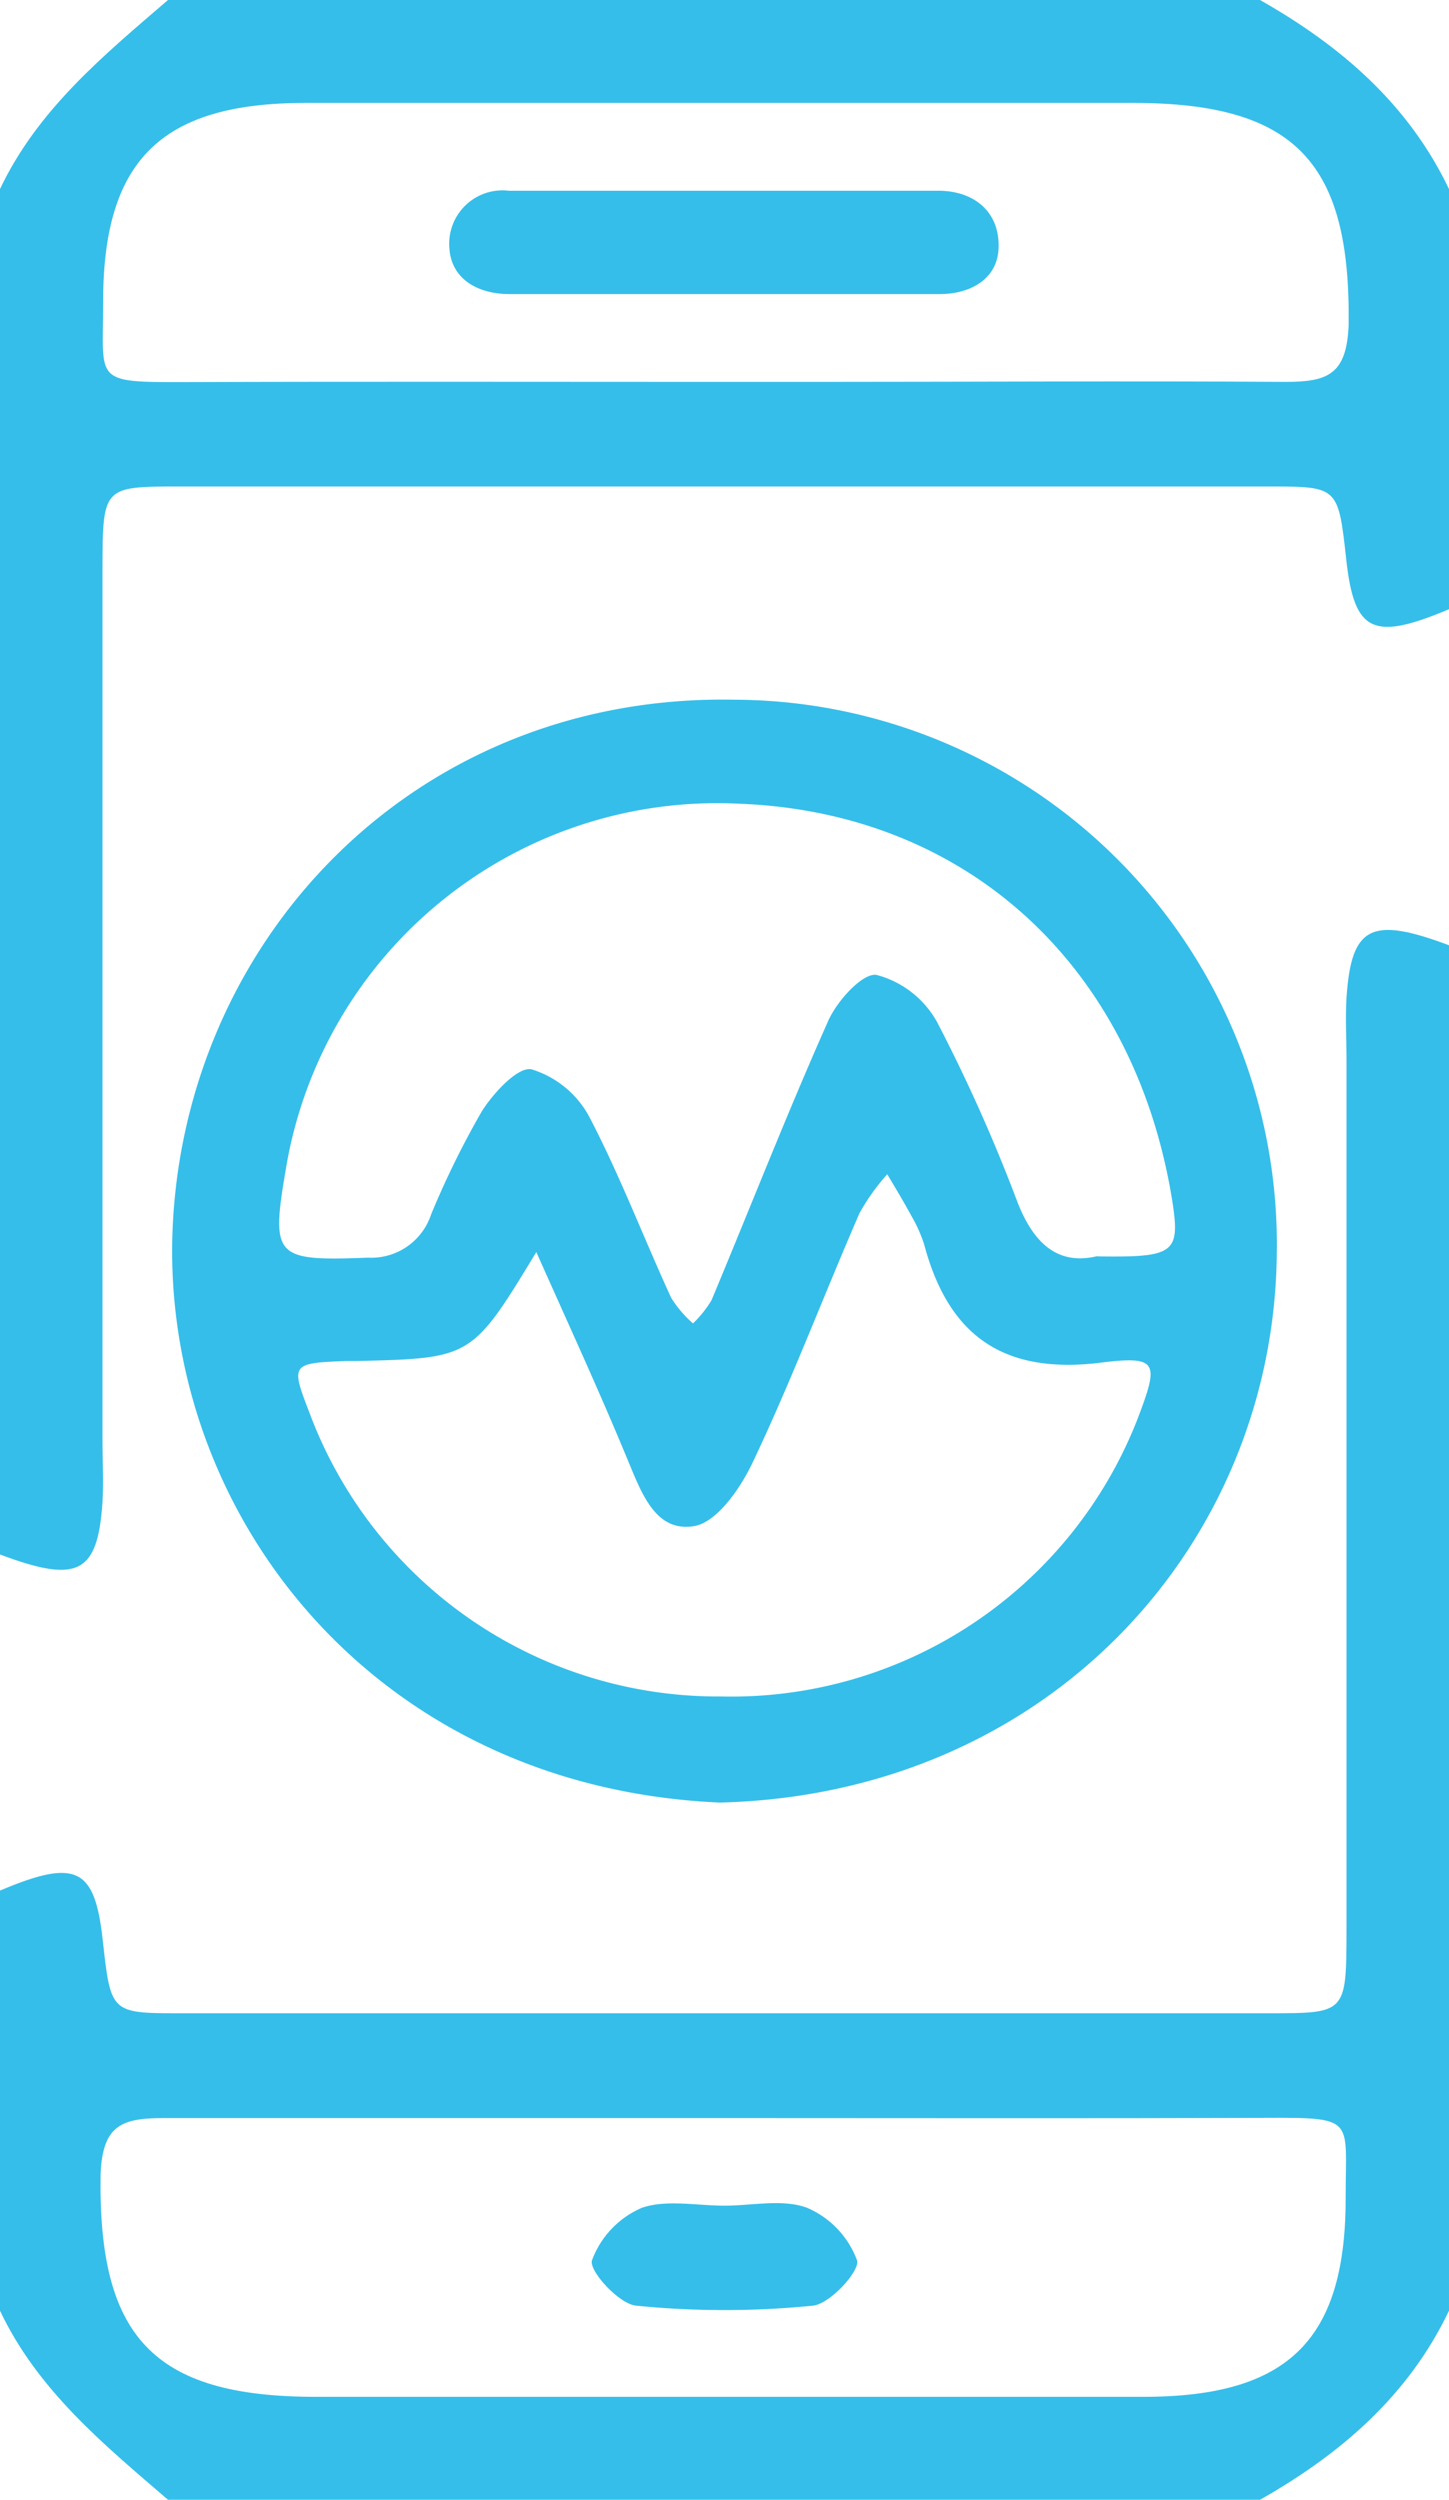 <svg xmlns="http://www.w3.org/2000/svg" viewBox="0 0 69 119"><defs><style>.cls-1{fill:#35beea;}</style></defs><g id="Слой_2" data-name="Слой 2"><g id="Слой_4" data-name="Слой 4"><path class="cls-1" d="M69,29c-3.62,1.53-4.51,1.1-4.89-2.34s-.38-3.5-3.55-3.5q-26,0-52,0c-3.64,0-3.67,0-3.68,3.87q0,20.74,0,41.49c0,1,.06,2,0,3C4.65,74.92,3.7,75.39,0,74V9C1.79,5.22,4.93,2.64,8,0H60c3.83,2.17,7.06,4.94,9,9ZM34.25,18.18h4.5c7.49,0,15-.05,22.47,0,2,0,2.9-.35,3-2.68C64.33,7.78,61.73,4.91,54,4.9q-19.73,0-39.46,0c-6.94,0-9.67,2.79-9.63,9.63,0,3.63-.48,3.67,3.89,3.66C17.27,18.16,25.76,18.18,34.25,18.18Z"/><path class="cls-1" d="M0,90c3.62-1.53,4.51-1.1,4.89,2.34s.38,3.5,3.55,3.5q26,0,52,0c3.64,0,3.67,0,3.68-3.87q0-20.75,0-41.49c0-1-.06-2,0-3,.23-3.4,1.18-3.87,4.88-2.48v65c-1.94,4.06-5.17,6.83-9,9H8c-3.07-2.64-6.21-5.22-8-9Zm34.75,10.83H30.26c-7.49,0-15,0-22.47,0-2,0-2.91.34-3,2.68C4.67,111.22,7.27,114.09,15,114.1q19.73,0,39.45,0c7,0,9.67-2.79,9.63-9.63,0-3.63.49-3.67-3.88-3.65C51.73,100.85,43.24,100.83,34.75,100.83Z"/><path class="cls-1" d="M34.28,85.81C18,85.1,8,72.37,8.2,59.16,8.46,45,19.58,33,35,33.31A25.92,25.92,0,0,1,60.8,59.59C60.71,73.49,49.94,85.42,34.28,85.81Zm18-26c3.67.05,3.94-.15,3.53-2.72C54,46,46.07,38.67,35.19,38.26a20.82,20.82,0,0,0-21.51,17c-.8,4.61-.72,4.78,3.85,4.61a3,3,0,0,0,3-2.06,42,42,0,0,1,2.41-4.9c.56-.89,1.75-2.17,2.39-2a4.68,4.68,0,0,1,2.75,2.29c1.45,2.78,2.57,5.73,3.88,8.58A5.38,5.38,0,0,0,33,63a5.38,5.38,0,0,0,.88-1.1c1.85-4.42,3.59-8.88,5.54-13.26.43-1,1.67-2.34,2.32-2.23a4.65,4.65,0,0,1,2.88,2.24,78.77,78.77,0,0,1,3.84,8.6C49.24,59.23,50.4,60.24,52.24,59.8Zm-26.72-.24c-3.09,5.09-3.09,5.09-8.58,5.22h-.5c-2.61.1-2.64.14-1.76,2.42A20.77,20.77,0,0,0,34.33,80.76,20.77,20.77,0,0,0,54.18,67.52c1-2.64,1-3-1.77-2.65-4.63.57-7.24-1.28-8.4-5.62a6.78,6.78,0,0,0-.6-1.35c-.37-.68-.77-1.35-1.16-2a10.1,10.1,0,0,0-1.32,1.85c-1.71,3.93-3.25,8-5.07,11.83-.58,1.24-1.71,2.89-2.81,3.07-1.86.31-2.52-1.63-3.18-3.2C28.54,66.23,27.09,63.09,25.52,59.56Z"/><path class="cls-1" d="M34.27,14c-3.32,0-6.64,0-10,0-1.54,0-2.78-.73-2.87-2.18a2.54,2.54,0,0,1,2.83-2.74c6.81,0,13.62,0,20.44,0,1.79,0,2.94,1.07,2.88,2.71C47.52,13.22,46.29,14,44.74,14Z"/><path class="cls-1" d="M34.5,105c1.32,0,2.77-.33,3.93.1a4.37,4.37,0,0,1,2.38,2.5c.16.49-1.28,2.08-2.1,2.16a42.31,42.31,0,0,1-8.42,0c-.82-.08-2.26-1.67-2.1-2.16a4.37,4.37,0,0,1,2.38-2.5C31.73,104.7,33.18,105,34.5,105Z"/></g></g></svg>